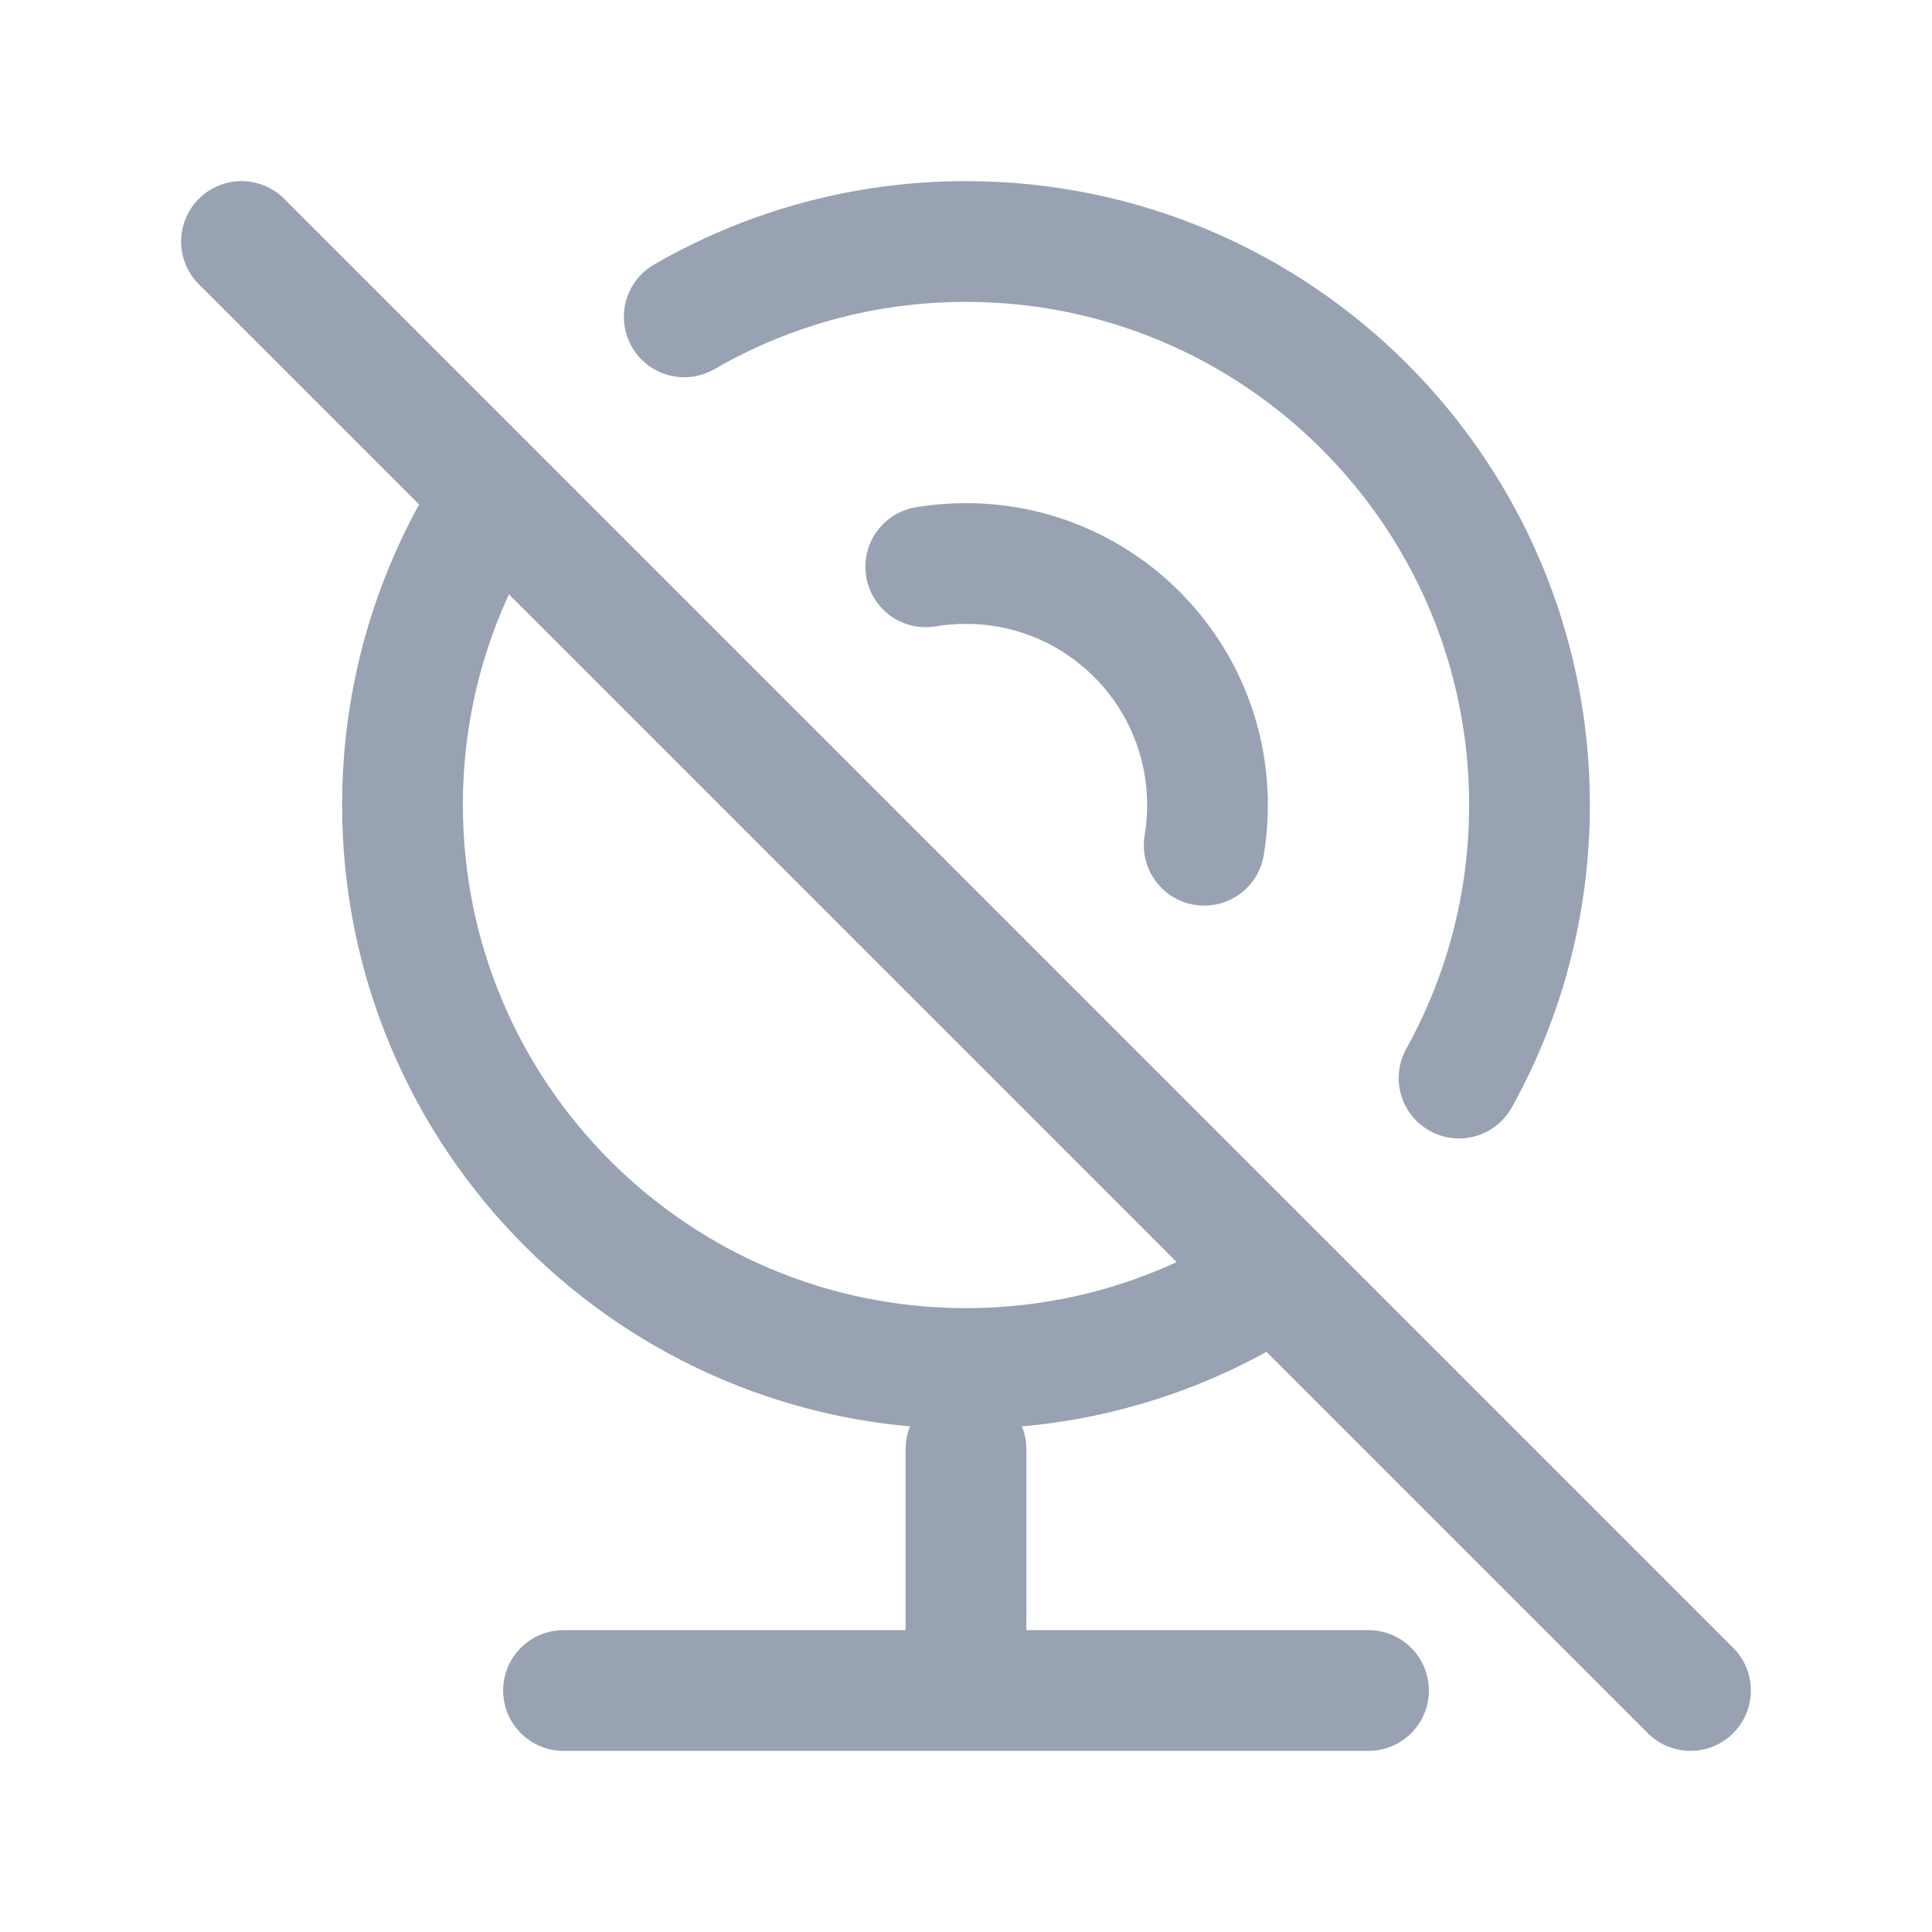 <svg width="24" height="24" viewBox="0 0 24 24" fill="none" xmlns="http://www.w3.org/2000/svg">
<path d="M8.5 3.936C9.53 3.341 10.725 3 12 3C15.866 3 19 6.134 19 10C19 11.23 18.683 12.387 18.125 13.392M6 6.392C5.365 7.446 5 8.68 5 10C5 13.866 8.134 17 12 17C13.32 17 14.554 16.635 15.608 16M11.5 7.041C11.663 7.014 11.83 7 12 7C13.657 7 15 8.343 15 10C15 10.17 14.986 10.337 14.959 10.5M7 21H12M12 21H17M12 21V18M3 3L21 21" stroke="#98A2B3" stroke-width="1.5" stroke-linecap="round" stroke-linejoin="round"/>
</svg>
